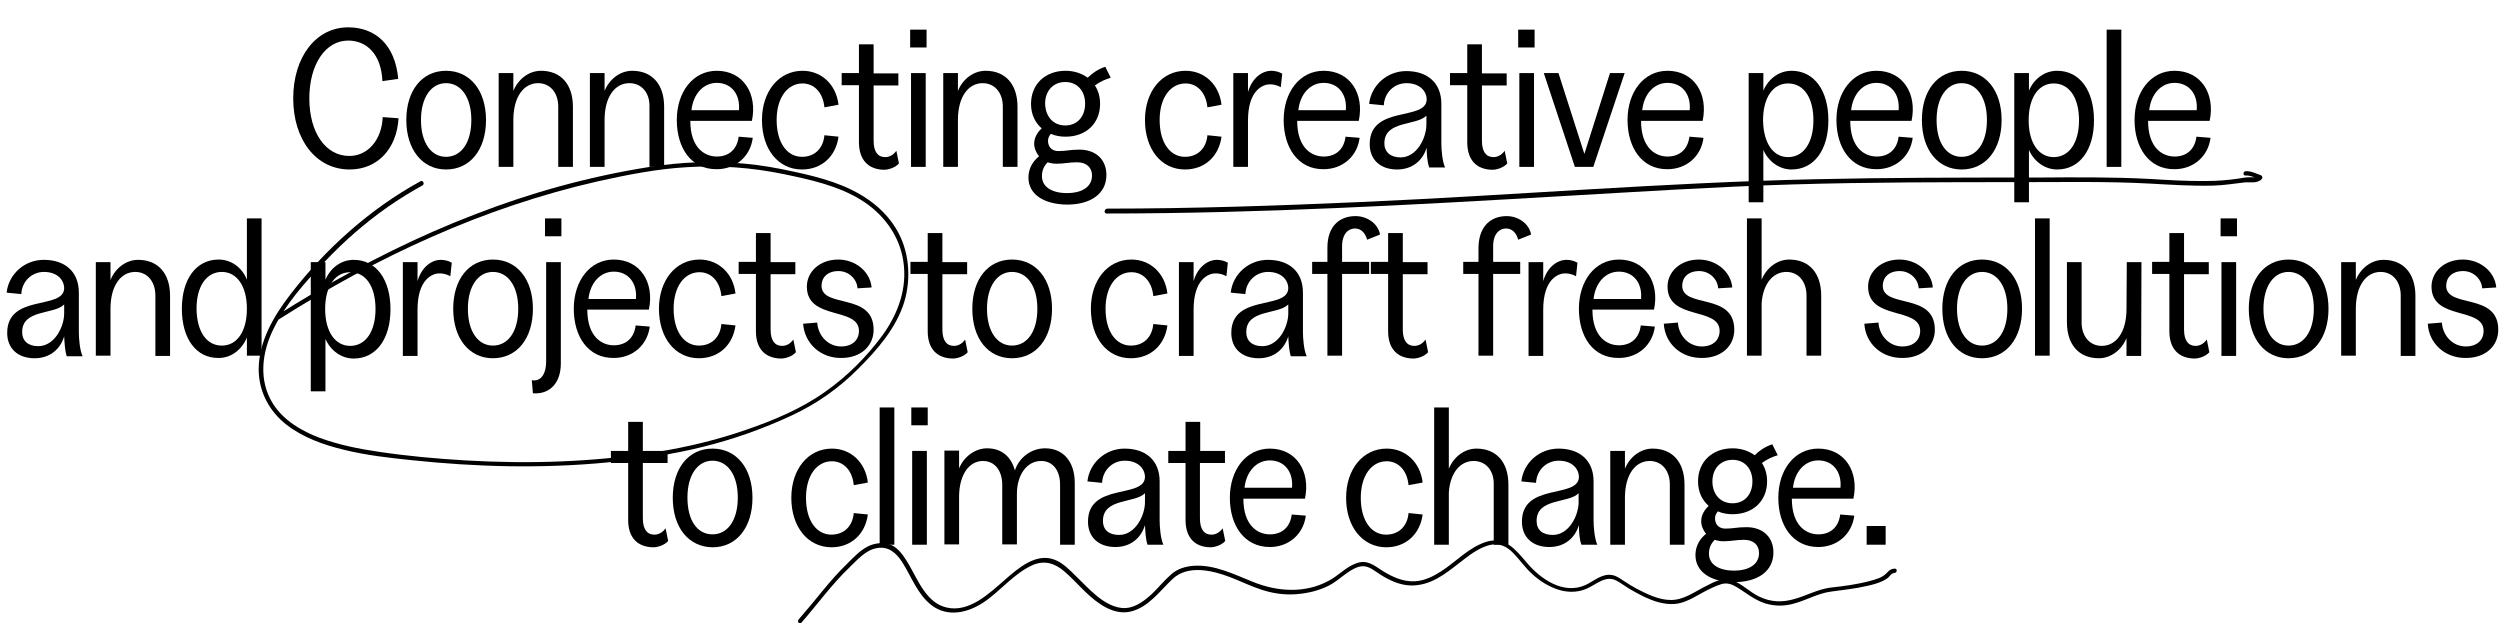 <?xml version="1.0" encoding="utf-8"?>
<!-- Generator: Adobe Illustrator 26.0.3, SVG Export Plug-In . SVG Version: 6.00 Build 0)  -->
<svg version="1.2" baseProfile="tiny" id="Layer_1" xmlns="http://www.w3.org/2000/svg" xmlns:xlink="http://www.w3.org/1999/xlink"
	 x="0px" y="0px" viewBox="0 0 868.8 216.6" overflow="visible" xml:space="preserve">
<g>
	<g>
		<path d="M101.9,34.2c0-14.4,7.9-24.7,19.1-24.7c9.3,0,16.3,5.9,17.4,17.9l-5.5,0.8c-0.4-9.5-5.6-14.1-11.9-14.1
			c-7.9,0-13.5,8.3-13.5,20.1c0,11.8,5.6,20,13.9,20c6.5,0,11.3-5.7,11.6-13.5l5.5,0.4c-0.6,10.5-7.2,17.8-17,17.8
			C109.8,58.9,101.9,48.5,101.9,34.2z"/>
		<path d="M141.2,41.7c0-10.3,5.5-17.1,13.8-17.1c8.4,0,13.9,6.9,13.9,17.1c0,10.3-5.5,17.2-13.9,17.2
			C146.8,58.9,141.2,52,141.2,41.7z M155,54.5c5.2,0,8.8-4.8,8.8-12.8c0-7.9-3.6-12.8-8.8-12.8c-5.1,0-8.7,4.9-8.7,12.8
			C146.3,49.7,149.9,54.5,155,54.5z"/>
		<path d="M187,28.9c-4.9,0-8.6,4.6-8.6,12.8V58h-5.1V25.4h5.1v6.2c1.7-4.2,5.5-7,9.6-7c7,0,11.1,4.8,11.1,12.5V58h-5.1V37.3
			C194.1,32.4,191.3,28.9,187,28.9z"/>
		<path d="M218.7,28.9c-4.9,0-8.6,4.6-8.6,12.8V58h-5.1V25.4h5.1v6.2c1.7-4.2,5.5-7,9.6-7c7,0,11.1,4.8,11.1,12.5V58h-5.1V37.3
			C225.9,32.4,223.1,28.9,218.7,28.9z"/>
		<path d="M235.2,41.7c0-9.7,5.6-17.1,13.9-17.1c9.2,0,14.2,8,12.2,17.4h-21.4c0,9.5,5.1,12.4,9.2,12.4c4.4,0,7.1-2.7,7.6-6.9
			l4.9,0.4c-0.8,6.4-5.9,10.9-12.5,10.9C240.1,58.9,235.2,51.3,235.2,41.7z M256.8,38.3c0.5-5.6-2.7-9.5-7.7-9.5
			c-4.7,0-8.2,3.9-8.8,9.5H256.8z"/>
		<path d="M264.8,41.7c0-10,5.9-17.1,14.1-17.1c6.6,0,11.7,4.8,12.5,11.8l-4.9,0.9c-0.5-5.2-3.6-8.3-7.6-8.3c-5.2,0-9,4.9-9,12.7
			c0,8,3.7,12.8,8.8,12.8c4.4,0,7.4-2.9,7.8-7.5l4.9,0.5c-0.9,6.8-5.8,11.4-12.7,11.4C270.4,58.9,264.8,51.8,264.8,41.7z"/>
		<path d="M298.5,49.4V29.6h-6v-4.2h6V15.4h5.1v10.1h8.6v4.2h-8.6v19.2c0,3.9,1.5,5.7,4,5.7c1.2,0,2.7-0.5,3.9-2.2l0.9,4.4
			c-1.3,1.5-3.7,2.2-5.2,2.2C301.6,58.9,298.5,55.4,298.5,49.4z"/>
		<path d="M316.3,10.3h5.7v6.2h-5.7V10.3z M316.6,25.4h5.1V58h-5.1V25.4z"/>
		<path d="M341.5,28.9c-4.9,0-8.6,4.6-8.6,12.8V58h-5.1V25.4h5.1v6.2c1.7-4.2,5.5-7,9.6-7c7,0,11.1,4.8,11.1,12.5V58h-5.1V37.3
			C348.6,32.4,345.8,28.9,341.5,28.9z"/>
		<path d="M357.4,61.7c0-3.4,1.8-5.9,3.7-7.4c-1.1-1.3-1.7-2.9-1.7-4.4c0-2.3,1.4-4.2,2.6-5.3c-2.3-2-3.7-4.9-3.7-8.5
			c0-6.8,4.9-11.5,12-11.5c3,0,5.6,0.9,7.7,2.4c1.7-1.7,3.7-3,6.1-3.8l1.9,3.8c-1.7,0.5-3.8,1.4-5.5,2.7c1.2,1.8,1.8,4,1.8,6.4
			c0,6.8-4.9,11.4-12,11.4c-1.8,0-3.6-0.3-5.1-1c-0.5,0.6-1,1.4-1,2.4c0,2.2,1.4,3.6,3.6,3.6c2.9,0,3.9-0.5,7.3-0.5
			c5.9,0,9.4,3.6,9.4,8.8c0,6.4-5.3,10.3-13.7,10.3C362.7,71,357.4,67.5,357.4,61.7z M370.8,67.1c5.4,0,8.7-2.3,8.7-6.1
			c0-2.6-1.7-4.6-5.2-4.6c-2.9,0-4.3,0.5-7.2,0.5c-1.1,0-2.1-0.2-3-0.5c-1.2,1.2-2,2.7-2,4.7C362,64.9,365.5,67.1,370.8,67.1z
			 M370.2,43.6c4.2,0,6.9-3.1,6.9-7.6c0-4.4-2.7-7.5-6.9-7.5c-4.2,0-7,3.1-7,7.5C363.3,40.5,366,43.6,370.2,43.6z"/>
		<path d="M397.9,41.7c0-10,5.9-17.1,14.1-17.1c6.6,0,11.7,4.8,12.5,11.8l-4.9,0.9c-0.5-5.2-3.6-8.3-7.6-8.3c-5.2,0-9,4.9-9,12.7
			c0,8,3.7,12.8,8.8,12.8c4.4,0,7.4-2.9,7.8-7.5l4.9,0.5c-0.9,6.8-5.8,11.4-12.7,11.4C403.5,58.9,397.9,51.8,397.9,41.7z"/>
		<path d="M428.6,25.4h5.1V32c1.4-4.9,4.9-7.4,8.1-7.4c1.2,0,2.6,0.3,3.8,1l-0.5,4.7c-1.2-0.7-2.6-1-3.8-1c-2.3,0-7.6,1.9-7.6,12.6
			V58h-5.1V25.4z"/>
		<path d="M446.1,41.7c0-9.7,5.6-17.1,13.9-17.1c9.2,0,14.2,8,12.2,17.4h-21.4c0,9.5,5.1,12.4,9.2,12.4c4.4,0,7.1-2.7,7.6-6.9
			l4.9,0.4c-0.8,6.4-5.9,10.9-12.5,10.9C451.1,58.9,446.1,51.3,446.1,41.7z M467.7,38.3c0.5-5.6-2.7-9.5-7.7-9.5
			c-4.7,0-8.2,3.9-8.8,9.5H467.7z"/>
		<path d="M495.8,51.3c-1.4,4.6-5.1,7.6-10.3,7.6c-5.8,0-9.5-3.4-9.5-8.8c0-13.7,19.6-7.9,19.8-15.5c0-2.9-2.4-5.7-7-5.7
			c-4.3,0-7.7,3.3-7.9,7.7l-5.1-0.5c0.7-6.4,6.2-11.4,12.9-11.4c7.5,0,12.2,4.2,12.2,11.4v13.8c0,1.9,0.3,6.2,1.3,8.3h-5.5
			C496,56.5,495.8,53.4,495.8,51.3z M486.7,54.7c5.7,0,9-6.8,9-11.4v-3.1c-3.5,3.6-14.6,1.6-14.6,9.6
			C481.1,52.9,483.3,54.7,486.7,54.7z"/>
		<path d="M509.9,49.4V29.6h-6v-4.2h6V15.4h5.1v10.1h8.6v4.2h-8.6v19.2c0,3.9,1.5,5.7,4,5.7c1.2,0,2.7-0.5,3.9-2.2l0.9,4.4
			c-1.3,1.5-3.7,2.2-5.2,2.2C512.9,58.9,509.9,55.4,509.9,49.4z"/>
		<path d="M527.6,10.3h5.7v6.2h-5.7V10.3z M528,25.4h5.1V58H528V25.4z"/>
		<path d="M536.5,25.4h5.1l9,28.1l8.9-28.1h5.1L553.7,58h-6.4L536.5,25.4z"/>
		<path d="M565.6,41.7c0-9.7,5.6-17.1,13.9-17.1c9.2,0,14.2,8,12.2,17.4h-21.4c0,9.5,5.1,12.4,9.2,12.4c4.4,0,7.1-2.7,7.6-6.9
			l4.9,0.4c-0.8,6.4-5.9,10.9-12.5,10.9C570.6,58.9,565.6,51.3,565.6,41.7z M587.2,38.3c0.5-5.6-2.7-9.5-7.7-9.5
			c-4.7,0-8.2,3.9-8.8,9.5H587.2z"/>
		<path d="M607.7,25.4h5.1v6.1c1.8-4.2,5.5-6.9,9.8-6.9c7.9,0,12.8,6.9,12.8,17.2c0,10.2-4.9,17.1-12.8,17.1c-4.2,0-8-2.7-9.8-6.8
			v18.2h-5.1V25.4z M621.4,54.6c5.3,0,8.8-4.9,8.8-12.8c0-7.9-3.4-12.8-8.8-12.8c-5.2,0-8.7,4.8-8.7,12.8
			C612.8,49.7,616.2,54.6,621.4,54.6z"/>
		<path d="M638.2,41.7c0-9.7,5.6-17.1,13.9-17.1c9.2,0,14.2,8,12.2,17.4H643c0,9.5,5.1,12.4,9.2,12.4c4.4,0,7.1-2.7,7.6-6.9l4.9,0.4
			c-0.8,6.4-5.9,10.9-12.5,10.9C643.2,58.9,638.2,51.3,638.2,41.7z M659.8,38.3c0.5-5.6-2.7-9.5-7.7-9.5c-4.7,0-8.2,3.9-8.8,9.5
			H659.8z"/>
		<path d="M667.9,41.7c0-10.3,5.5-17.1,13.8-17.1c8.4,0,13.9,6.9,13.9,17.1c0,10.3-5.5,17.2-13.9,17.2
			C673.4,58.9,667.9,52,667.9,41.7z M681.7,54.5c5.2,0,8.8-4.8,8.8-12.8c0-7.9-3.6-12.8-8.8-12.8c-5.1,0-8.7,4.9-8.7,12.8
			C673,49.7,676.5,54.5,681.7,54.5z"/>
		<path d="M700,25.4h5.1v6.1c1.8-4.2,5.5-6.9,9.8-6.9c7.9,0,12.8,6.9,12.8,17.2c0,10.2-4.9,17.1-12.8,17.1c-4.2,0-8-2.7-9.8-6.8
			v18.2H700V25.4z M713.7,54.6c5.3,0,8.8-4.9,8.8-12.8c0-7.9-3.4-12.8-8.8-12.8c-5.2,0-8.7,4.8-8.7,12.8
			C705,49.7,708.5,54.6,713.7,54.6z"/>
		<path d="M732.1,10.3h5.1V58h-5.1V10.3z"/>
		<path d="M741.8,41.7c0-9.7,5.6-17.1,13.9-17.1c9.2,0,14.2,8,12.2,17.4h-21.4c0,9.5,5.1,12.4,9.2,12.4c4.4,0,7.1-2.7,7.6-6.9
			l4.9,0.4c-0.8,6.4-5.9,10.9-12.5,10.9C746.8,58.9,741.8,51.3,741.8,41.7z M763.4,38.3c0.5-5.6-2.7-9.5-7.7-9.5
			c-4.7,0-8.2,3.9-8.8,9.5H763.4z"/>
		<path d="M22.3,116.9c-1.4,4.6-5.1,7.6-10.3,7.6c-5.8,0-9.5-3.4-9.5-8.8c0-13.7,19.6-7.9,19.8-15.5c0-2.9-2.4-5.7-7-5.7
			c-4.3,0-7.7,3.3-7.9,7.7l-5.1-0.5c0.7-6.4,6.2-11.4,12.9-11.4c7.5,0,12.2,4.2,12.2,11.4v13.8c0,1.9,0.3,6.2,1.3,8.3h-5.5
			C22.6,122.2,22.4,119,22.3,116.9z M13.3,120.3c5.7,0,9-6.8,9-11.4v-3.1c-3.5,3.6-14.6,1.6-14.6,9.6
			C7.7,118.5,9.8,120.3,13.3,120.3z"/>
		<path d="M47,94.5c-4.9,0-8.6,4.6-8.6,12.8v16.3h-5.1V91.1h5.1v6.2c1.7-4.2,5.5-7,9.6-7c7,0,11.1,4.8,11.1,12.5v20.9h-5.1V103
			C54.1,98,51.3,94.5,47,94.5z"/>
		<path d="M63.2,107.3c0-10.2,4.9-17.1,12.8-17.1c4.3,0,8.1,2.7,9.8,7V75.9h5.1v47.7h-5.1v-6.3c-1.8,4.3-5.5,7.1-9.8,7.1
			C68.1,124.5,63.2,117.6,63.2,107.3z M77.1,120.1c5.2,0,8.7-4.8,8.7-12.8c0-7.9-3.5-12.8-8.7-12.8c-5.3,0-8.8,4.9-8.8,12.8
			C68.4,115.3,71.8,120.1,77.1,120.1z"/>
		<path d="M108,91.1h5.1v6.1c1.8-4.2,5.5-6.9,9.8-6.9c7.9,0,12.8,6.9,12.8,17.2c0,10.2-4.9,17.1-12.8,17.1c-4.2,0-8-2.7-9.8-6.8
			v18.2H108V91.1z M121.7,120.2c5.3,0,8.8-4.9,8.8-12.8c0-7.9-3.4-12.8-8.8-12.8c-5.2,0-8.7,4.8-8.7,12.8
			C113,115.3,116.5,120.2,121.7,120.2z"/>
		<path d="M140,91.1h5.1v6.6c1.4-4.9,4.9-7.4,8.1-7.4c1.2,0,2.6,0.3,3.8,1l-0.5,4.7c-1.2-0.7-2.6-1-3.8-1c-2.3,0-7.6,1.9-7.6,12.6
			v16.1H140V91.1z"/>
		<path d="M157.5,107.3c0-10.3,5.5-17.1,13.8-17.1c8.4,0,13.9,6.9,13.9,17.1c0,10.3-5.5,17.2-13.9,17.2
			C163.1,124.5,157.5,117.7,157.5,107.3z M171.3,120.1c5.2,0,8.8-4.8,8.8-12.8c0-7.9-3.6-12.8-8.8-12.8c-5.1,0-8.7,4.9-8.7,12.8
			C162.6,115.3,166.2,120.1,171.3,120.1z"/>
		<path d="M194.9,91.1v35.2c0,6.8-3.8,10.4-8.7,10.4h-1l-0.4-4.6c0.3,0.1,0.6,0.1,0.8,0.1c2.5,0,4.2-2.3,4.2-6.6V91.1H194.9z
			 M189.4,75.9h5.7v6.2h-5.7V75.9z"/>
		<path d="M199.4,107.3c0-9.7,5.6-17.1,13.9-17.1c9.2,0,14.2,8,12.2,17.4h-21.4c0,9.5,5.1,12.4,9.2,12.4c4.4,0,7.1-2.7,7.6-6.9
			l4.9,0.4c-0.8,6.4-5.9,10.9-12.5,10.9C204.4,124.5,199.4,117,199.4,107.3z M221,103.9c0.5-5.6-2.7-9.5-7.7-9.5
			c-4.7,0-8.2,3.9-8.8,9.5H221z"/>
		<path d="M229,107.3c0-10,5.9-17.1,14.1-17.1c6.6,0,11.7,4.8,12.5,11.8l-4.9,0.9c-0.5-5.2-3.6-8.3-7.6-8.3c-5.2,0-9,4.9-9,12.7
			c0,8,3.7,12.8,8.8,12.8c4.4,0,7.4-2.9,7.8-7.5l4.9,0.5c-0.9,6.8-5.8,11.4-12.7,11.4C234.6,124.5,229,117.4,229,107.3z"/>
		<path d="M262.7,115.1V95.2h-6v-4.2h6V81h5.1v10.1h8.6v4.2h-8.6v19.2c0,3.9,1.5,5.7,4,5.7c1.2,0,2.7-0.5,3.9-2.2l0.9,4.4
			c-1.3,1.5-3.7,2.2-5.2,2.2C265.8,124.5,262.7,121.1,262.7,115.1z"/>
		<path d="M279.1,112.5l4.9-0.4c0.3,4.6,3.8,8.3,8.3,8.3c4,0,6.2-2.3,6.2-5.4c0-8.5-18.1-3.5-18.1-15.4c0-5.1,4.4-9.4,10.9-9.4
			c5.9,0,11.1,4.1,11.6,9.7l-4.9,0.3c-0.2-3.3-3.1-6-6.6-6c-3.9,0-5.9,2.3-5.9,5.1c0,8,18.1,2.2,18.1,15.3c0,5.6-4.4,9.8-11.2,9.8
			C285.2,124.5,279.6,119.4,279.1,112.5z"/>
		<path d="M322.4,115.1V95.2h-6v-4.2h6V81h5.1v10.1h8.6v4.2h-8.6v19.2c0,3.9,1.5,5.7,4,5.7c1.2,0,2.7-0.5,3.9-2.2l0.9,4.4
			c-1.3,1.5-3.7,2.2-5.2,2.2C325.5,124.5,322.4,121.1,322.4,115.1z"/>
		<path d="M337.9,107.3c0-10.3,5.5-17.1,13.8-17.1c8.4,0,13.9,6.9,13.9,17.1c0,10.3-5.5,17.2-13.9,17.2
			C343.4,124.5,337.9,117.7,337.9,107.3z M351.7,120.1c5.2,0,8.8-4.8,8.8-12.8c0-7.9-3.6-12.8-8.8-12.8c-5.1,0-8.7,4.9-8.7,12.8
			C343,115.3,346.6,120.1,351.7,120.1z"/>
		<path d="M379.1,107.3c0-10,5.9-17.1,14.1-17.1c6.6,0,11.7,4.8,12.5,11.8l-4.9,0.9c-0.5-5.2-3.6-8.3-7.6-8.3c-5.2,0-9,4.9-9,12.7
			c0,8,3.7,12.8,8.8,12.8c4.4,0,7.4-2.9,7.8-7.5l4.9,0.5c-0.9,6.8-5.8,11.4-12.7,11.4C384.7,124.5,379.1,117.4,379.1,107.3z"/>
		<path d="M409.7,91.1h5.1v6.6c1.4-4.9,4.9-7.4,8.1-7.4c1.2,0,2.6,0.3,3.8,1l-0.5,4.7c-1.2-0.7-2.6-1-3.8-1c-2.3,0-7.6,1.9-7.6,12.6
			v16.1h-5.1V91.1z"/>
		<path d="M447.7,116.9c-1.4,4.6-5.1,7.6-10.3,7.6c-5.8,0-9.5-3.4-9.5-8.8c0-13.7,19.6-7.9,19.8-15.5c0-2.9-2.4-5.7-7-5.7
			c-4.3,0-7.7,3.3-7.9,7.7l-5.1-0.5c0.7-6.4,6.2-11.4,12.9-11.4c7.5,0,12.2,4.2,12.2,11.4v13.8c0,1.9,0.3,6.2,1.3,8.3h-5.5
			C448,122.2,447.8,119,447.7,116.9z M438.7,120.3c5.7,0,9-6.8,9-11.4v-3.1c-3.5,3.6-14.6,1.6-14.6,9.6
			C433.1,118.5,435.2,120.3,438.7,120.3z"/>
		<path d="M471.1,75.1c3.7,0,7.7,2.3,8.5,6.4l-4.5,1.8c-0.6-2.3-2.1-3.9-4.2-3.9c-2.3,0-4.5,1.8-4.5,6.2v5.4h9.4v4.2h-9.4v28.4h-5.1
			V95.2H456v-4.2h5.3v-4.9C461.3,78.2,465.9,75.1,471.1,75.1z"/>
		<path d="M482.4,115.1V95.2h-6v-4.2h6V81h5.1v10.1h8.6v4.2h-8.6v19.2c0,3.9,1.5,5.7,4,5.7c1.2,0,2.7-0.5,3.9-2.2l0.9,4.4
			c-1.3,1.5-3.7,2.2-5.2,2.2C485.5,124.5,482.4,121.1,482.4,115.1z"/>
		<path d="M523.6,75.1c3.7,0,7.7,2.3,8.5,6.4l-4.5,1.8c-0.6-2.3-2.1-3.9-4.2-3.9c-2.3,0-4.5,1.8-4.5,6.2v5.4h9.4v4.2h-9.4v28.4h-5.1
			V95.2h-5.3v-4.2h5.3v-4.9C513.9,78.2,518.5,75.1,523.6,75.1z"/>
		<path d="M531.2,91.1h5.1v6.6c1.4-4.9,4.9-7.4,8.1-7.4c1.2,0,2.6,0.3,3.8,1l-0.5,4.7c-1.2-0.7-2.6-1-3.8-1c-2.3,0-7.6,1.9-7.6,12.6
			v16.1h-5.1V91.1z"/>
		<path d="M548.7,107.3c0-9.7,5.6-17.1,13.9-17.1c9.2,0,14.2,8,12.2,17.4h-21.4c0,9.5,5.1,12.4,9.2,12.4c4.4,0,7.1-2.7,7.6-6.9
			l4.9,0.4c-0.8,6.4-5.9,10.9-12.5,10.9C553.6,124.5,548.7,117,548.7,107.3z M570.3,103.9c0.5-5.6-2.7-9.5-7.7-9.5
			c-4.7,0-8.2,3.9-8.8,9.5H570.3z"/>
		<path d="M578.2,112.5l4.9-0.4c0.3,4.6,3.8,8.3,8.3,8.3c4,0,6.2-2.3,6.2-5.4c0-8.5-18.1-3.5-18.1-15.4c0-5.1,4.4-9.4,10.9-9.4
			c5.9,0,11.1,4.1,11.6,9.7l-4.9,0.3c-0.2-3.3-3.1-6-6.6-6c-3.9,0-5.9,2.3-5.9,5.1c0,8,18.1,2.2,18.1,15.3c0,5.6-4.4,9.8-11.2,9.8
			C584.2,124.5,578.6,119.4,578.2,112.5z"/>
		<path d="M620.8,94.5c-4.5,0-8.1,3.9-8.6,10.9v18.2h-5.1V75.9h5.1v21.3c1.7-4.2,5.5-7,9.6-7c7,0,11.1,4.8,11.1,12.5v20.9h-5.1V103
			C627.9,98,625.1,94.5,620.8,94.5z"/>
		<path d="M647.9,112.5l4.9-0.4c0.3,4.6,3.8,8.3,8.3,8.3c4,0,6.2-2.3,6.2-5.4c0-8.5-18.1-3.5-18.1-15.4c0-5.1,4.4-9.4,10.9-9.4
			c5.9,0,11.1,4.1,11.6,9.7l-4.9,0.3c-0.2-3.3-3.1-6-6.6-6c-3.9,0-5.9,2.3-5.9,5.1c0,8,18.1,2.2,18.1,15.3c0,5.6-4.4,9.8-11.2,9.8
			C653.9,124.5,648.3,119.4,647.9,112.5z"/>
		<path d="M675,107.3c0-10.3,5.5-17.1,13.8-17.1c8.4,0,13.9,6.9,13.9,17.1c0,10.3-5.5,17.2-13.9,17.2
			C680.5,124.5,675,117.7,675,107.3z M688.8,120.1c5.2,0,8.8-4.8,8.8-12.8c0-7.9-3.6-12.8-8.8-12.8c-5.1,0-8.7,4.9-8.7,12.8
			C680.1,115.3,683.7,120.1,688.8,120.1z"/>
		<path d="M707.2,75.9h5.1v47.7h-5.1V75.9z"/>
		<path d="M730.4,120.2c4.9,0,8.6-4.6,8.6-12.8v0.3l0.1-16.6h5.1l-0.1,32.6H739v-6.2c-1.7,4.2-5.5,7-9.6,7c-7,0-11.1-4.8-11.1-12.5
			V91.1h5.1v20.7C723.3,116.7,726.1,120.2,730.4,120.2z"/>
		<path d="M753.9,115.1V95.2h-6v-4.2h6V81h5.1v10.1h8.6v4.2H759v19.2c0,3.9,1.5,5.7,4,5.7c1.2,0,2.7-0.5,3.9-2.2l0.9,4.4
			c-1.3,1.5-3.7,2.2-5.2,2.2C757,124.5,753.9,121.1,753.9,115.1z"/>
		<path d="M771.7,75.9h5.7v6.2h-5.7V75.9z M772,91.1h5.1v32.6H772V91.1z"/>
		<path d="M781.5,107.3c0-10.3,5.5-17.1,13.8-17.1c8.4,0,13.9,6.9,13.9,17.1c0,10.3-5.5,17.2-13.9,17.2
			C787.1,124.5,781.5,117.7,781.5,107.3z M795.3,120.1c5.2,0,8.8-4.8,8.8-12.8c0-7.9-3.6-12.8-8.8-12.8c-5.1,0-8.7,4.9-8.7,12.8
			C786.6,115.3,790.2,120.1,795.3,120.1z"/>
		<path d="M827.3,94.5c-4.9,0-8.6,4.6-8.6,12.8v16.3h-5.1V91.1h5.1v6.2c1.7-4.2,5.5-7,9.6-7c7,0,11.1,4.8,11.1,12.5v20.9h-5.1V103
			C834.4,98,831.6,94.5,827.3,94.5z"/>
		<path d="M843.7,112.5l4.9-0.4c0.3,4.6,3.8,8.3,8.3,8.3c4,0,6.2-2.3,6.2-5.4c0-8.5-18.1-3.5-18.1-15.4c0-5.1,4.4-9.4,10.9-9.4
			c5.9,0,11.1,4.1,11.6,9.7l-4.9,0.3c-0.2-3.3-3.1-6-6.6-6c-3.9,0-5.9,2.3-5.9,5.1c0,8,18.1,2.2,18.1,15.3c0,5.6-4.4,9.8-11.2,9.8
			C849.7,124.5,844.1,119.4,843.7,112.5z"/>
		<path d="M218.3,180.7v-19.8h-6v-4.2h6v-10.1h5.1v10.1h8.6v4.2h-8.6v19.2c0,3.9,1.5,5.7,4,5.7c1.2,0,2.7-0.5,3.9-2.2l0.9,4.4
			c-1.3,1.5-3.7,2.2-5.2,2.2C221.4,190.1,218.3,186.7,218.3,180.7z"/>
		<path d="M233.8,173c0-10.3,5.5-17.1,13.8-17.1c8.4,0,13.9,6.9,13.9,17.1c0,10.3-5.5,17.2-13.9,17.2
			C239.3,190.1,233.8,183.3,233.8,173z M247.6,185.7c5.2,0,8.8-4.8,8.8-12.8c0-7.9-3.6-12.8-8.8-12.8c-5.1,0-8.7,4.9-8.7,12.8
			C238.9,181,242.4,185.7,247.6,185.7z"/>
		<path d="M275,173c0-10,5.9-17.1,14.1-17.1c6.6,0,11.7,4.8,12.5,11.8l-4.9,0.9c-0.5-5.2-3.6-8.3-7.6-8.3c-5.2,0-9,4.9-9,12.7
			c0,8,3.7,12.8,8.8,12.8c4.4,0,7.4-2.9,7.8-7.5l4.9,0.5c-0.9,6.8-5.8,11.4-12.7,11.4C280.6,190.1,275,183,275,173z"/>
		<path d="M305.7,141.6h5.1v47.7h-5.1V141.6z"/>
		<path d="M316.7,141.6h5.7v6.2h-5.7V141.6z M317,156.7h5.1v32.6H317V156.7z"/>
		<path d="M341.6,160.2c-4.9,0-8.3,4.9-8.3,12.5v16.5h-5.1v-32.6h5.1v6.2c1.6-4,5.5-7,9.7-7c5.1,0,8.4,2.9,9.7,7.7
			c1.4-4.4,5.6-7.7,10.5-7.7c6.3,0,10.3,4.6,10.3,12v21.5h-5.1v-20.9c0-4.9-2.5-8.2-6.6-8.2c-5,0-8.4,4.9-8.4,11.4v17.6h-5.1v-20.4
			C348.4,163.7,345.8,160.2,341.6,160.2z"/>
		<path d="M397.9,182.5c-1.4,4.6-5.1,7.6-10.3,7.6c-5.8,0-9.5-3.4-9.5-8.8c0-13.7,19.6-7.9,19.8-15.5c0-2.9-2.4-5.7-7-5.7
			c-4.3,0-7.7,3.3-7.9,7.7l-5.1-0.5c0.7-6.4,6.2-11.4,12.9-11.4c7.5,0,12.2,4.2,12.2,11.4V181c0,1.9,0.3,6.2,1.3,8.3h-5.5
			C398.2,187.8,398,184.6,397.9,182.5z M388.9,185.9c5.7,0,9-6.8,9-11.4v-3.1c-3.5,3.6-14.6,1.6-14.6,9.6
			C383.3,184.2,385.4,185.9,388.9,185.9z"/>
		<path d="M412,180.7v-19.8h-6v-4.2h6v-10.1h5.1v10.1h8.6v4.2H417v19.2c0,3.9,1.5,5.7,4,5.7c1.2,0,2.7-0.5,3.9-2.2l0.9,4.4
			c-1.3,1.5-3.7,2.2-5.2,2.2C415.1,190.1,412,186.7,412,180.7z"/>
		<path d="M427.4,173c0-9.7,5.6-17.1,13.9-17.1c9.2,0,14.2,8,12.2,17.4h-21.4c0,9.5,5.1,12.4,9.2,12.4c4.4,0,7.1-2.7,7.6-6.9
			l4.9,0.4c-0.8,6.4-5.9,10.9-12.5,10.9C432.4,190.1,427.4,182.6,427.4,173z M449,169.5c0.5-5.6-2.7-9.5-7.7-9.5
			c-4.7,0-8.2,3.9-8.8,9.5H449z"/>
		<path d="M467.8,173c0-10,5.9-17.1,14.1-17.1c6.6,0,11.7,4.8,12.5,11.8l-4.9,0.9c-0.5-5.2-3.6-8.3-7.6-8.3c-5.2,0-9,4.9-9,12.7
			c0,8,3.7,12.8,8.8,12.8c4.4,0,7.4-2.9,7.8-7.5l4.9,0.5c-0.9,6.8-5.8,11.4-12.7,11.4C473.4,190.1,467.8,183,467.8,173z"/>
		<path d="M512.1,160.2c-4.5,0-8.1,3.9-8.6,10.9v18.2h-5.1v-47.7h5.1v21.3c1.7-4.2,5.5-7,9.6-7c7,0,11.1,4.8,11.1,12.5v20.9h-5.1
			v-20.7C519.3,163.7,516.5,160.2,512.1,160.2z"/>
		<path d="M548.7,182.5c-1.4,4.6-5.1,7.6-10.3,7.6c-5.8,0-9.5-3.4-9.5-8.8c0-13.7,19.6-7.9,19.8-15.5c0-2.9-2.4-5.7-7-5.7
			c-4.3,0-7.7,3.3-7.9,7.7l-5.1-0.5c0.7-6.4,6.2-11.4,12.9-11.4c7.5,0,12.2,4.2,12.2,11.4V181c0,1.9,0.3,6.2,1.3,8.3h-5.5
			C548.9,187.8,548.7,184.6,548.7,182.5z M539.6,185.9c5.7,0,9-6.8,9-11.4v-3.1C545.2,175,534,173,534,181
			C534,184.2,536.1,185.9,539.6,185.9z"/>
		<path d="M573.3,160.2c-4.9,0-8.6,4.6-8.6,12.8v16.3h-5.1v-32.6h5.1v6.2c1.7-4.2,5.5-7,9.6-7c7,0,11.1,4.8,11.1,12.5v20.9h-5.1
			v-20.7C580.4,163.7,577.6,160.2,573.3,160.2z"/>
		<path d="M589.2,192.9c0-3.4,1.8-5.9,3.7-7.4c-1.1-1.3-1.7-2.9-1.7-4.4c0-2.3,1.4-4.2,2.6-5.3c-2.3-2-3.7-4.9-3.7-8.5
			c0-6.8,4.9-11.5,12-11.5c3,0,5.6,0.9,7.7,2.4c1.7-1.7,3.7-3,6.1-3.8l1.9,3.8c-1.7,0.5-3.8,1.4-5.5,2.7c1.2,1.8,1.8,4,1.8,6.4
			c0,6.8-4.9,11.4-12,11.4c-1.8,0-3.6-0.3-5.1-1c-0.5,0.6-1,1.4-1,2.4c0,2.2,1.4,3.6,3.6,3.6c2.9,0,3.9-0.5,7.3-0.5
			c5.9,0,9.4,3.6,9.4,8.8c0,6.4-5.3,10.3-13.7,10.3C594.5,202.3,589.2,198.7,589.2,192.9z M602.6,198.3c5.4,0,8.7-2.3,8.7-6.1
			c0-2.6-1.7-4.6-5.2-4.6c-2.9,0-4.3,0.5-7.2,0.5c-1.1,0-2.1-0.2-3-0.5c-1.2,1.2-2,2.7-2,4.7C593.8,196.1,597.3,198.3,602.6,198.3z
			 M602.1,174.9c4.2,0,6.9-3.1,6.9-7.6c0-4.4-2.7-7.5-6.9-7.5c-4.2,0-7,3.1-7,7.5C595.1,171.7,597.8,174.9,602.1,174.9z"/>
		<path d="M618,173c0-9.7,5.6-17.1,13.9-17.1c9.2,0,14.2,8,12.2,17.4h-21.4c0,9.5,5.1,12.4,9.2,12.4c4.4,0,7.1-2.7,7.6-6.9l4.9,0.4
			c-0.8,6.4-5.9,10.9-12.5,10.9C623,190.1,618,182.6,618,173z M639.6,169.5c0.5-5.6-2.7-9.5-7.7-9.5c-4.7,0-8.2,3.9-8.8,9.5H639.6z"
			/>
		<path d="M648.7,182.8h6.6v6.5h-6.6V182.8z"/>
	</g>
	<g>
		<path d="M384.6,74.2c53.1,0,106.2-3,159.3-6.1c26.3-1.5,52.6-3.2,78.9-4c26.6-0.8,53.2-0.8,79.8-0.8c14.8,0,29.7-0.3,44.5,0.5
			c7.4,0.4,14.7,0.9,22.1,0.7c3.7-0.1,7.2-0.7,10.8-1.1c1.9-0.2,4.5,0.5,6-1.2c0.4-0.4,0.2-1.1-0.3-1.3c-1.8-0.6-3.4-1.5-5.3-1.4
			c-1,0.1-1,1.6,0,1.5c1.8-0.1,3.3,0.8,4.9,1.3c-0.1-0.4-0.2-0.8-0.3-1.3c-0.9,1-2.2,0.5-3.3,0.6c-1.3,0-2.7,0.3-4,0.5
			c-3.6,0.5-7.1,0.8-10.7,0.8c-6.6,0.1-13.2-0.3-19.7-0.7c-13-0.7-26-0.6-38.9-0.5c-26.1,0-52.1,0-78.2,0.6
			c-52.4,1.2-104.7,5.6-157.1,7.9c-29.4,1.3-58.9,2.3-88.3,2.3C383.6,72.7,383.6,74.2,384.6,74.2L384.6,74.2z"/>
	</g>
	<g>
		<path d="M146.1,63c-17.5,9.6-32.9,23.4-45.1,39.2c-5.8,7.5-11.2,16.6-11.1,26.4c0.1,7.7,3.8,14.5,9.8,19.1
			c5.7,4.4,12.8,6.9,19.8,8.6c7.7,1.9,15.6,2.8,23.4,3.6c22.6,2.4,45.5,3,68.2,0.8c11.1-1.1,22.3-2.7,33.1-5.4
			c10.6-2.6,21-6.3,30.9-10.9c8.8-4.1,16.6-9.6,23.4-16.5c6.5-6.5,12.9-13.9,15.7-22.8c2.6-8.5,1.8-18.2-2.9-25.8
			c-4.9-8-13.1-13-21.8-16c-4.6-1.6-9.2-2.7-13.9-3.7c-5.5-1.2-11-2.2-16.6-2.7c-11.3-1.1-22.6-0.6-33.8,1.2
			c-20.7,3.3-40.9,8.9-60.4,16.5c-19.3,7.4-37.8,16.7-55.6,27.1c-4.4,2.6-8.8,5.3-13.1,8c-0.8,0.5-0.1,1.8,0.8,1.3
			c17-10.8,34.7-20.6,53.2-28.7c18.5-8.2,37.7-14.7,57.3-19.2c10.3-2.3,20.8-4.4,31.3-5c11.2-0.7,22.5,0.1,33.6,2.4
			c9.2,1.9,18.8,4,26.8,8.9c7.7,4.7,13.4,12.2,14.8,21.2c1.5,9.4-1.7,18.3-7.2,25.9c-5.5,7.5-12.4,14.4-20,19.7
			c-8.3,5.9-17.9,9.9-27.5,13.2c-10.1,3.5-20.5,6-31.1,7.7c-21.9,3.5-44.3,4.2-66.4,2.9c-10.1-0.6-20.1-1.5-30.1-3
			c-6.9-1-13.8-2.4-20.4-4.8c-6.4-2.4-12.7-6.1-16.4-12c-5-8-3.8-17.7,0.2-25.8c4.3-8.8,11-16.3,17.7-23.3
			c6.7-7.1,14.1-13.6,22.1-19.2c3.9-2.7,7.9-5.2,12.1-7.5C147.7,63.8,146.9,62.5,146.1,63L146.1,63z"/>
	</g>
	<g>
		<path d="M278.5,216.4c5.6-6.4,10.6-13.4,16.8-19.3c2.6-2.5,5.5-5.9,9.3-6.6c4.1-0.8,6.8,1.6,8.9,4.8c3.2,5,5.3,11.2,10.2,15
			c5.6,4.3,12.5,2.7,18-0.9c5.9-3.9,10.5-10,17.1-13c4.1-1.8,7.7-0.7,11,2.1c2.6,2.2,4.8,4.7,7.2,7c4.1,4,9.9,8.5,16,7
			c6.2-1.5,10.1-7.2,14.5-11.3c5.3-5,13.7-3,19.8-0.7c3.7,1.4,7.3,3.2,11,4.4c3.9,1.3,8,1.9,12.1,1.6c3.9-0.3,7.9-1.2,11.4-3
			c3.6-1.8,6.5-5.3,10.3-6.5c2.4-0.7,4.1,0.3,6,1.6c1.7,1.2,3.5,2.3,5.3,3.1c2.9,1.4,6.2,2.1,9.4,1.6c6.3-0.8,11.3-5.4,16.2-9.1
			c2.6-2,5.5-4,8.7-4.8c3.4-0.8,6,0.5,8.3,2.9c2.3,2.4,4.1,5.1,6.6,7.3c2.5,2.3,5.4,4.1,8.6,5.2c3.2,1.1,6.7,1.2,9.9-0.1
			c3.5-1.4,6.8-5,10.7-2.9c1.5,0.8,2.9,1.9,4.4,2.8c1.7,1,3.4,1.9,5.2,2.8c3.2,1.5,6.7,2.7,10.3,2.5c3.9-0.2,7.2-2.5,10.6-4.3
			c1.9-1,3.9-2,5.9-2.6c2-0.6,3.6,0,5.3,1c3.3,2,6.2,4.5,10,5.7c3.4,1,6.7,1,10.1,0c4.3-1.2,8.2-3.5,12.6-4.1c4.2-0.6,8.5-1,12.7-2
			c1.8-0.4,3.7-0.9,5.4-1.7c0.6-0.3,1.3-0.7,1.8-1.1c0.8-0.7,1.1-1.6,2.3-1.7c1-0.1,1-1.6,0-1.5c-1.4,0.1-2,0.7-2.9,1.7
			c-1.5,1.5-3.6,2-5.7,2.6c-4.5,1.2-9.1,1.8-13.7,2.3c-4.4,0.6-8.1,2.7-12.3,3.9c-4.3,1.3-8.4,1.2-12.5-0.8c-3.3-1.6-6-4.5-9.4-5.7
			c-3-1.1-6.2,0.6-8.9,2c-3.9,1.9-7.7,4.9-12.3,4.9c-4.2,0-8.2-2-11.9-3.9c-1.5-0.8-2.9-1.7-4.3-2.6c-1.4-0.9-2.8-2-4.5-2.2
			c-3.3-0.5-6.2,2.2-9,3.5c-7.8,3.5-15.8-2.2-20.6-8c-3.7-4.3-7.3-8.9-13.6-7.1c-6.1,1.8-10.7,6.9-15.9,10.3
			c-2.8,1.8-5.8,3.3-9.2,3.5c-4.1,0.2-7.8-1.5-11.2-3.6c-3.1-2-5.5-4.1-9.3-2.6c-3.6,1.3-6.2,4.4-9.6,6.1
			c-8.2,4.4-17.8,3.7-26.2,0.3c-6.5-2.6-13.2-6-20.4-5.6c-2.9,0.2-5.8,1-8,3c-2.4,2.1-4.4,4.6-6.7,6.8c-2.5,2.3-5.6,4.7-9.1,4.9
			c-3.6,0.2-7.2-1.9-9.9-4.1c-2.6-2.1-4.9-4.6-7.3-6.9c-2.2-2.2-4.6-4.7-7.5-5.8c-6.5-2.5-12.7,3-17.3,7
			c-5.4,4.7-12.4,11.5-20.3,9.6c-6.8-1.6-9.7-9.1-12.8-14.5c-1.4-2.4-3-5.1-5.4-6.7c-2.5-1.6-5.9-1.4-8.5-0.3c-3,1.3-5.5,4-7.8,6.3
			c-3.1,3-5.9,6.2-8.6,9.5c-2.7,3.3-5.4,6.6-8.2,9.8C276.8,216,277.9,217.1,278.5,216.4L278.5,216.4z"/>
	</g>
</g>
</svg>
